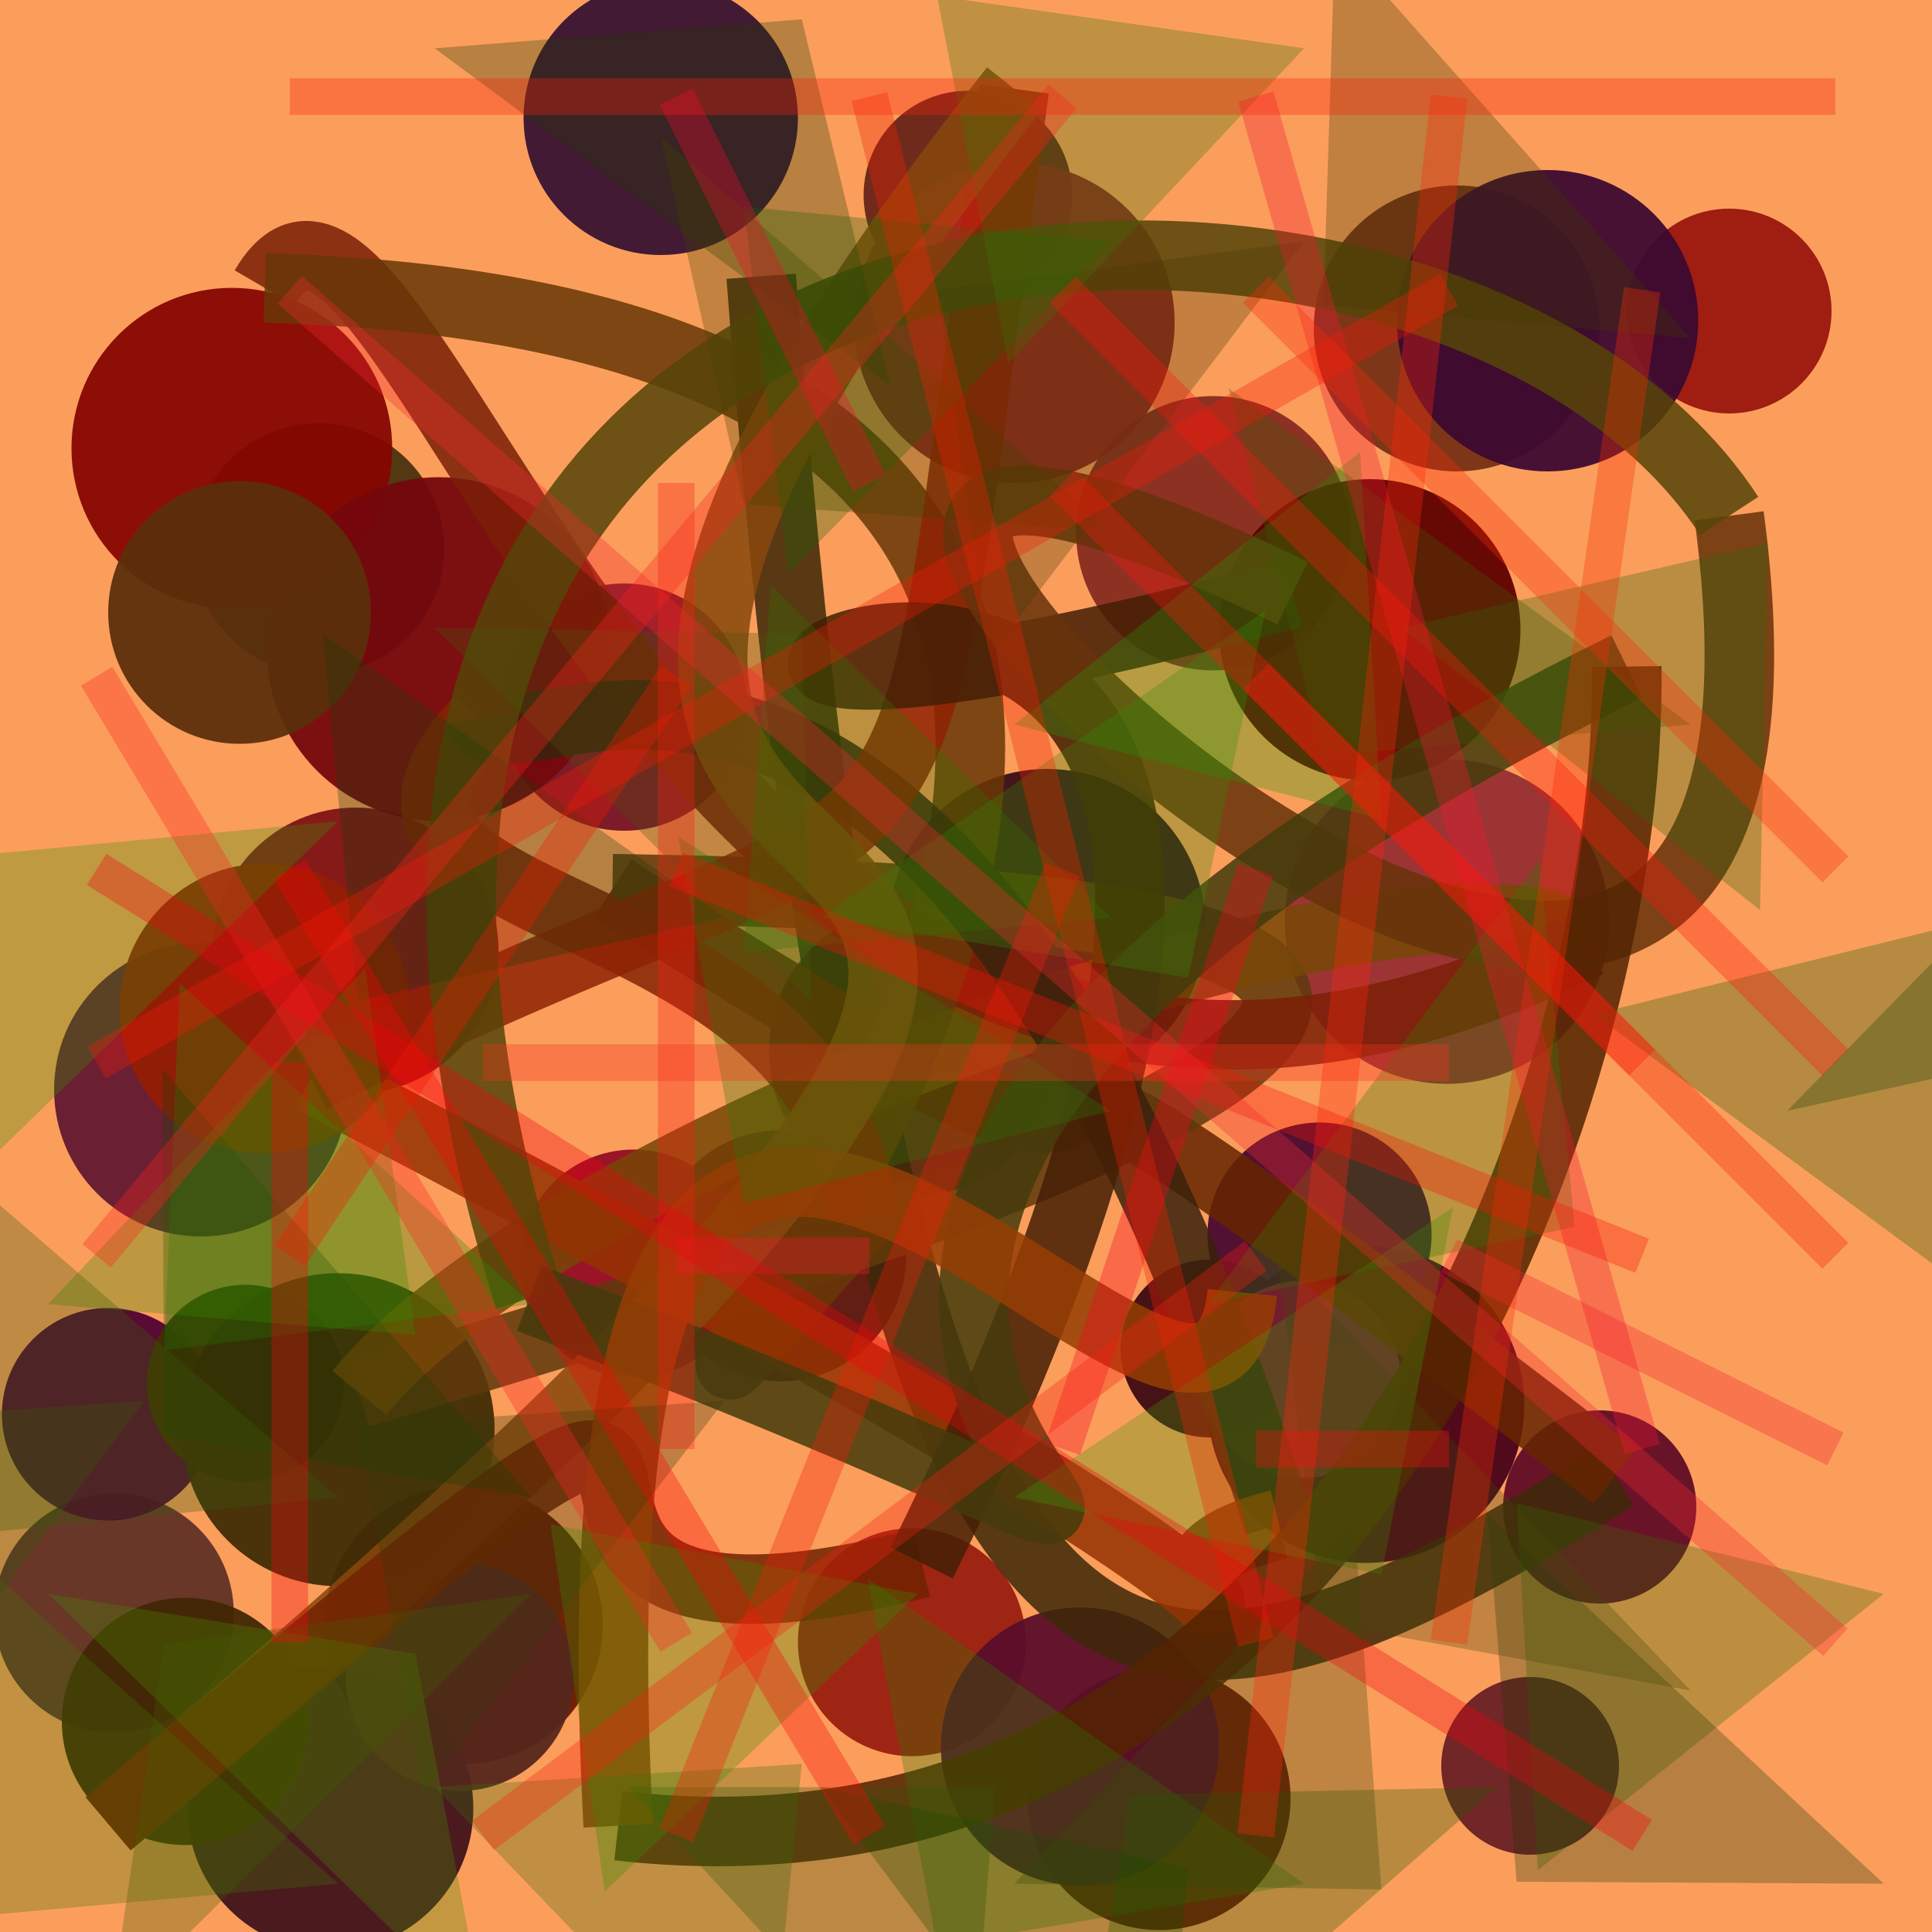 <?xml version="1.0" encoding="UTF-8"?>
<svg xmlns="http://www.w3.org/2000/svg" xmlns:xlink="http://www.w3.org/1999/xlink" width="500pt" height="500pt" viewBox="0 0 500 500" version="1.1">
<defs>
<clipPath id="clip1">
  <rect x="0" y="0" width="500" height="500"/>
</clipPath>
<g id="surface131" clip-path="url(#clip1)">
<rect x="0" y="0" width="500" height="500" style="fill:rgb(98.4%,61.8%,36%);fill-opacity:1;stroke:none;"/>
<path style=" stroke:none;fill-rule:nonzero;fill:rgb(40.2%,10%,1.2%);fill-opacity:0.938;" d="M 156 420.5 C 156 440.383 139.883 456.5 120 456.5 C 100.117 456.5 84 440.383 84 420.5 C 84 400.617 100.117 384.5 120 384.5 C 139.883 384.5 156 400.617 156 420.5 C 156 440.383 139.883 456.5 120 456.5 C 100.117 456.5 84 440.383 84 420.5 C 84 400.617 100.117 384.5 120 384.5 C 139.883 384.5 156 400.617 156 420.5 "/>
<path style=" stroke:none;fill-rule:nonzero;fill:rgb(28.7%,19.6%,6.2%);fill-opacity:0.938;" d="M 115 142 C 115 159.949 100.449 174.5 82.5 174.5 C 64.551 174.5 50 159.949 50 142 C 50 124.051 64.551 109.5 82.5 109.5 C 100.449 109.5 115 124.051 115 142 C 115 159.949 100.449 174.5 82.5 174.5 C 64.551 174.5 50 159.949 50 142 C 50 124.051 64.551 109.5 82.5 109.5 C 100.449 109.5 115 124.051 115 142 "/>
<path style=" stroke:none;fill-rule:nonzero;fill:rgb(37.4%,19.2%,14.8%);fill-opacity:0.938;" d="M 60.5 417.5 C 60.5 434.621 46.621 448.5 29.5 448.5 C 12.379 448.5 -1.5 434.621 -1.5 417.5 C -1.5 400.379 12.379 386.5 29.5 386.5 C 46.621 386.5 60.5 400.379 60.5 417.5 C 60.5 434.621 46.621 448.5 29.5 448.5 C 12.379 448.5 -1.5 434.621 -1.5 417.5 C -1.5 400.379 12.379 386.5 29.5 386.5 C 46.621 386.5 60.5 400.379 60.5 417.5 "/>
<path style=" stroke:none;fill-rule:nonzero;fill:rgb(43.7%,8.6%,1.9%);fill-opacity:0.938;" d="M 334 465.5 C 334 484.277 318.777 499.5 300 499.5 C 281.223 499.5 266 484.277 266 465.5 C 266 446.723 281.223 431.5 300 431.5 C 318.777 431.5 334 446.723 334 465.5 C 334 484.277 318.777 499.5 300 499.5 C 281.223 499.5 266 484.277 266 465.5 C 266 446.723 281.223 431.5 300 431.5 C 318.777 431.5 334 446.723 334 465.5 "/>
<path style=" stroke:none;fill-rule:nonzero;fill:rgb(24.6%,7.2%,11.2%);fill-opacity:0.938;" d="M 122.5 468 C 122.5 488.434 105.934 505 85.5 505 C 65.066 505 48.5 488.434 48.5 468 C 48.5 447.566 65.066 431 85.5 431 C 105.934 431 122.5 447.566 122.5 468 C 122.5 488.434 105.934 505 85.5 505 C 65.066 505 48.5 488.434 48.5 468 C 48.5 447.566 65.066 431 85.5 431 C 105.934 431 122.5 447.566 122.5 468 "/>
<path style=" stroke:none;fill-rule:nonzero;fill:rgb(52.6%,16.8%,12.6%);fill-opacity:0.938;" d="M 349.5 138 C 349.5 157.605 333.605 173.5 314 173.5 C 294.395 173.5 278.5 157.605 278.5 138 C 278.5 118.395 294.395 102.5 314 102.5 C 333.605 102.5 349.5 118.395 349.5 138 C 349.5 157.605 333.605 173.5 314 173.5 C 294.395 173.5 278.5 157.605 278.5 138 C 278.5 118.395 294.395 102.5 314 102.5 C 333.605 102.5 349.5 118.395 349.5 138 "/>
<path style=" stroke:none;fill-rule:nonzero;fill:rgb(52.6%,2.1%,0.7%);fill-opacity:0.938;" d="M 101.5 116 C 101.5 138.918 82.918 157.5 60 157.5 C 37.082 157.5 18.5 138.918 18.5 116 C 18.5 93.082 37.082 74.5 60 74.5 C 82.918 74.5 101.5 93.082 101.5 116 C 101.5 138.918 82.918 157.5 60 157.5 C 37.082 157.5 18.5 138.918 18.5 116 C 18.5 93.082 37.082 74.5 60 74.5 C 82.918 74.5 101.5 93.082 101.5 116 "/>
<path style=" stroke:none;fill-rule:nonzero;fill:rgb(21.3%,5.6%,9%);fill-opacity:0.938;" d="M 312 240 C 312 262.645 293.645 281 271 281 C 248.355 281 230 262.645 230 240 C 230 217.355 248.355 199 271 199 C 293.645 199 312 217.355 312 240 C 312 262.645 293.645 281 271 281 C 248.355 281 230 262.645 230 240 C 230 217.355 248.355 199 271 199 C 293.645 199 312 217.355 312 240 "/>
<path style=" stroke:none;fill-rule:nonzero;fill:rgb(59%,18.2%,19.9%);fill-opacity:0.938;" d="M 416.5 238.5 C 416.5 261.695 397.695 280.5 374.5 280.5 C 351.305 280.5 332.5 261.695 332.5 238.5 C 332.5 215.305 351.305 196.5 374.5 196.5 C 397.695 196.5 416.5 215.305 416.5 238.5 C 416.5 261.695 397.695 280.5 374.5 280.5 C 351.305 280.5 332.5 261.695 332.5 238.5 C 332.5 215.305 351.305 196.5 374.5 196.5 C 397.695 196.5 416.5 215.305 416.5 238.5 "/>
<path style=" stroke:none;fill-rule:nonzero;fill:rgb(31.2%,1%,19.2%);fill-opacity:0.938;" d="M 55.5 366 C 55.5 381.188 43.188 393.5 28 393.5 C 12.812 393.5 0.5 381.188 0.5 366 C 0.5 350.812 12.812 338.5 28 338.5 C 43.188 338.5 55.5 350.812 55.5 366 C 55.5 381.188 43.188 393.5 28 393.5 C 12.812 393.5 0.5 381.188 0.5 366 C 0.5 350.812 12.812 338.5 28 338.5 C 43.188 338.5 55.5 350.812 55.5 366 "/>
<path style=" stroke:none;fill-rule:nonzero;fill:rgb(40.9%,12.4%,14.2%);fill-opacity:0.938;" d="M 419 457 C 419 469.703 408.703 480 396 480 C 383.297 480 373 469.703 373 457 C 373 444.297 383.297 434 396 434 C 408.703 434 419 444.297 419 457 C 419 469.703 408.703 480 396 480 C 383.297 480 373 469.703 373 457 C 373 444.297 383.297 434 396 434 C 408.703 434 419 444.297 419 457 "/>
<path style=" stroke:none;fill-rule:nonzero;fill:rgb(25.6%,15.3%,1.7%);fill-opacity:0.938;" d="M 80 445.5 C 80 463.172 65.672 477.5 48 477.5 C 30.328 477.5 16 463.172 16 445.5 C 16 427.828 30.328 413.5 48 413.5 C 65.672 413.5 80 427.828 80 445.5 C 80 463.172 65.672 477.5 48 477.5 C 30.328 477.5 16 463.172 16 445.5 C 16 427.828 30.328 413.5 48 413.5 C 65.672 413.5 80 427.828 80 445.5 "/>
<path style=" stroke:none;fill-rule:nonzero;fill:rgb(60%,8.4%,5.4%);fill-opacity:0.938;" d="M 474 80.5 C 474 95.137 462.137 107 447.5 107 C 432.863 107 421 95.137 421 80.5 C 421 65.863 432.863 54 447.5 54 C 462.137 54 474 65.863 474 80.5 C 474 95.137 462.137 107 447.5 107 C 432.863 107 421 95.137 421 80.5 C 421 65.863 432.863 54 447.5 54 C 462.137 54 474 65.863 474 80.5 "/>
<path style=" stroke:none;fill-rule:nonzero;fill:rgb(23.5%,4%,7.3%);fill-opacity:0.938;" d="M 336 349 C 336 361.703 325.703 372 313 372 C 300.297 372 290 361.703 290 349 C 290 336.297 300.297 326 313 326 C 325.703 326 336 336.297 336 349 C 336 361.703 325.703 372 313 372 C 300.297 372 290 361.703 290 349 C 290 336.297 300.297 326 313 326 C 325.703 326 336 336.297 336 349 "/>
<path style=" stroke:none;fill-rule:nonzero;fill:rgb(35.3%,8.9%,6.5%);fill-opacity:0.938;" d="M 234.5 325 C 234.5 342.949 219.949 357.5 202 357.5 C 184.051 357.5 169.5 342.949 169.5 325 C 169.5 307.051 184.051 292.5 202 292.5 C 219.949 292.5 234.5 307.051 234.5 325 C 234.5 342.949 219.949 357.5 202 357.5 C 184.051 357.5 169.5 342.949 169.5 325 C 169.5 307.051 184.051 292.5 202 292.5 C 219.949 292.5 234.5 307.051 234.5 325 "/>
<path style=" stroke:none;fill-rule:nonzero;fill:rgb(46.5%,18.8%,8.4%);fill-opacity:0.938;" d="M 414 85 C 414 105.434 397.434 122 377 122 C 356.566 122 340 105.434 340 85 C 340 64.566 356.566 48 377 48 C 397.434 48 414 64.566 414 85 C 414 105.434 397.434 122 377 122 C 356.566 122 340 105.434 340 85 C 340 64.566 356.566 48 377 48 C 397.434 48 414 64.566 414 85 "/>
<path style=" stroke:none;fill-rule:nonzero;fill:rgb(59.9%,11.7%,6.2%);fill-opacity:0.938;" d="M 265.5 425 C 265.5 441.293 252.293 454.5 236 454.5 C 219.707 454.5 206.5 441.293 206.5 425 C 206.5 408.707 219.707 395.5 236 395.5 C 252.293 395.5 265.5 408.707 265.5 425 C 265.5 441.293 252.293 454.5 236 454.5 C 219.707 454.5 206.5 441.293 206.5 425 C 206.5 408.707 219.707 395.5 236 395.5 C 252.293 395.5 265.5 408.707 265.5 425 "/>
<path style=" stroke:none;fill-rule:nonzero;fill:rgb(57.8%,4.9%,14.4%);fill-opacity:0.938;" d="M 193.5 327 C 193.5 343.293 180.293 356.5 164 356.5 C 147.707 356.5 134.5 343.293 134.5 327 C 134.5 310.707 147.707 297.5 164 297.5 C 180.293 297.5 193.5 310.707 193.5 327 C 193.5 343.293 180.293 356.5 164 356.5 C 147.707 356.5 134.5 343.293 134.5 327 C 134.5 310.707 147.707 297.5 164 297.5 C 180.293 297.5 193.5 310.707 193.5 327 "/>
<path style=" stroke:none;fill-rule:nonzero;fill:rgb(32.9%,15.3%,11.6%);fill-opacity:0.938;" d="M 148.5 434 C 148.5 450.293 135.293 463.5 119 463.5 C 102.707 463.5 89.5 450.293 89.5 434 C 89.5 417.707 102.707 404.5 119 404.5 C 135.293 404.5 148.5 417.707 148.5 434 C 148.5 450.293 135.293 463.5 119 463.5 C 102.707 463.5 89.5 450.293 89.5 434 C 89.5 417.707 102.707 404.5 119 404.5 C 135.293 404.5 148.5 417.707 148.5 434 "/>
<path style=" stroke:none;fill-rule:nonzero;fill:rgb(27.9%,0.2%,9.8%);fill-opacity:0.938;" d="M 394.5 363.5 C 394.5 386.145 376.145 404.5 353.5 404.5 C 330.855 404.5 312.5 386.145 312.5 363.5 C 312.5 340.855 330.855 322.5 353.5 322.5 C 376.145 322.5 394.5 340.855 394.5 363.5 C 394.5 386.145 376.145 404.5 353.5 404.5 C 330.855 404.5 312.5 386.145 312.5 363.5 C 312.5 340.855 330.855 322.5 353.5 322.5 C 376.145 322.5 394.5 340.855 394.5 363.5 "/>
<path style=" stroke:none;fill-rule:nonzero;fill:rgb(49.9%,7.4%,8.4%);fill-opacity:0.938;" d="M 129 246 C 129 266.434 112.434 283 92 283 C 71.566 283 55 266.434 55 246 C 55 225.566 71.566 209 92 209 C 112.434 209 129 225.566 129 246 C 129 266.434 112.434 283 92 283 C 71.566 283 55 266.434 55 246 C 55 225.566 71.566 209 92 209 C 112.434 209 129 225.566 129 246 "/>
<path style=" stroke:none;fill-rule:nonzero;fill:rgb(45.9%,8%,14.8%);fill-opacity:0.938;" d="M 193.5 183 C 193.5 200.672 179.172 215 161.5 215 C 143.828 215 129.5 200.672 129.5 183 C 129.5 165.328 143.828 151 161.5 151 C 179.172 151 193.5 165.328 193.5 183 C 193.5 200.672 179.172 215 161.5 215 C 143.828 215 129.5 200.672 129.5 183 C 129.5 165.328 143.828 151 161.5 151 C 179.172 151 193.5 165.328 193.5 183 "/>
<path style=" stroke:none;fill-rule:nonzero;fill:rgb(23.7%,3.4%,19.4%);fill-opacity:0.938;" d="M 439.5 83 C 439.5 104.539 422.039 122 400.5 122 C 378.961 122 361.5 104.539 361.5 83 C 361.5 61.461 378.961 44 400.5 44 C 422.039 44 439.5 61.461 439.5 83 C 439.5 104.539 422.039 122 400.5 122 C 378.961 122 361.5 104.539 361.5 83 C 361.5 61.461 378.961 44 400.5 44 C 422.039 44 439.5 61.461 439.5 83 "/>
<path style=" stroke:none;fill-rule:nonzero;fill:rgb(25.8%,19.2%,0.1%);fill-opacity:0.938;" d="M 89 358 C 89 372.082 77.582 383.5 63.5 383.5 C 49.418 383.5 38 372.082 38 358 C 38 343.918 49.418 332.5 63.5 332.5 C 77.582 332.5 89 343.918 89 358 C 89 372.082 77.582 383.5 63.5 383.5 C 49.418 383.5 38 372.082 38 358 C 38 343.918 49.418 332.5 63.5 332.5 C 77.582 332.5 89 343.918 89 358 "/>
<path style=" stroke:none;fill-rule:nonzero;fill:rgb(36.5%,0.1%,0.1%);fill-opacity:0.938;" d="M 393.5 163 C 393.5 184.539 376.039 202 354.5 202 C 332.961 202 315.5 184.539 315.5 163 C 315.5 141.461 332.961 124 354.5 124 C 376.039 124 393.5 141.461 393.5 163 C 393.5 184.539 376.039 202 354.5 202 C 332.961 202 315.5 184.539 315.5 163 C 315.5 141.461 332.961 124 354.5 124 C 376.039 124 393.5 141.461 393.5 163 "/>
<path style=" stroke:none;fill-rule:nonzero;fill:rgb(21.5%,7.3%,19.5%);fill-opacity:0.938;" d="M 206.5 30.5 C 206.5 50.105 190.605 66 171 66 C 151.395 66 135.5 50.105 135.5 30.5 C 135.5 10.895 151.395 -5 171 -5 C 190.605 -5 206.5 10.895 206.5 30.5 C 206.5 50.105 190.605 66 171 66 C 151.395 66 135.5 50.105 135.5 30.5 C 135.5 10.895 151.395 -5 171 -5 C 190.605 -5 206.5 10.895 206.5 30.5 "/>
<path style=" stroke:none;fill-rule:nonzero;fill:rgb(27.8%,3.4%,19%);fill-opacity:0.938;" d="M 370.5 319.5 C 370.5 335.516 357.516 348.5 341.5 348.5 C 325.484 348.5 312.5 335.516 312.5 319.5 C 312.5 303.484 325.484 290.5 341.5 290.5 C 357.516 290.5 370.5 303.484 370.5 319.5 C 370.5 335.516 357.516 348.5 341.5 348.5 C 325.484 348.5 312.5 335.516 312.5 319.5 C 312.5 303.484 325.484 290.5 341.5 290.5 C 357.516 290.5 370.5 303.484 370.5 319.5 "/>
<path style=" stroke:none;fill-rule:nonzero;fill:rgb(45.5%,13.3%,18.7%);fill-opacity:0.938;" d="M 362.5 357 C 362.5 371.082 351.082 382.5 337 382.5 C 322.918 382.5 311.5 371.082 311.5 357 C 311.5 342.918 322.918 331.5 337 331.5 C 351.082 331.5 362.5 342.918 362.5 357 C 362.5 371.082 351.082 382.5 337 382.5 C 322.918 382.5 311.5 371.082 311.5 357 C 311.5 342.918 322.918 331.5 337 331.5 C 351.082 331.5 362.5 342.918 362.5 357 "/>
<path style=" stroke:none;fill-rule:nonzero;fill:rgb(38.4%,9.2%,19.4%);fill-opacity:0.938;" d="M 90 282 C 90 302.988 72.988 320 52 320 C 31.012 320 14 302.988 14 282 C 14 261.012 31.012 244 52 244 C 72.988 244 90 261.012 90 282 C 90 302.988 72.988 320 52 320 C 31.012 320 14 302.988 14 282 C 14 261.012 31.012 244 52 244 C 72.988 244 90 261.012 90 282 "/>
<path style=" stroke:none;fill-rule:nonzero;fill:rgb(37.6%,4.2%,15.4%);fill-opacity:0.938;" d="M 439 390 C 439 403.809 427.809 415 414 415 C 400.191 415 389 403.809 389 390 C 389 376.191 400.191 365 414 365 C 427.809 365 439 376.191 439 390 C 439 403.809 427.809 415 414 415 C 400.191 415 389 403.809 389 390 C 389 376.191 400.191 365 414 365 C 427.809 365 439 376.191 439 390 "/>
<path style=" stroke:none;fill-rule:nonzero;fill:rgb(35.2%,16.9%,5.9%);fill-opacity:0.938;" d="M 274 272 C 274 292.711 257.211 309.5 236.5 309.5 C 215.789 309.5 199 292.711 199 272 C 199 251.289 215.789 234.5 236.5 234.5 C 257.211 234.5 274 251.289 274 272 C 274 292.711 257.211 309.5 236.5 309.5 C 215.789 309.5 199 292.711 199 272 C 199 251.289 215.789 234.5 236.5 234.5 C 257.211 234.5 274 251.289 274 272 "/>
<path style=" stroke:none;fill-rule:nonzero;fill:rgb(35%,5.4%,16.4%);fill-opacity:0.938;" d="M 315.5 452 C 315.5 471.883 299.383 488 279.5 488 C 259.617 488 243.5 471.883 243.5 452 C 243.5 432.117 259.617 416 279.5 416 C 299.383 416 315.5 432.117 315.5 452 C 315.5 471.883 299.383 488 279.5 488 C 259.617 488 243.5 471.883 243.5 452 C 243.5 432.117 259.617 416 279.5 416 C 299.383 416 315.5 432.117 315.5 452 "/>
<path style=" stroke:none;fill-rule:nonzero;fill:rgb(40.6%,14.1%,9.3%);fill-opacity:0.938;" d="M 277.5 50.5 C 277.5 65.41 265.41 77.5 250.5 77.5 C 235.59 77.5 223.5 65.41 223.5 50.5 C 223.5 35.59 235.59 23.5 250.5 23.5 C 265.41 23.5 277.5 35.59 277.5 50.5 C 277.5 65.41 265.41 77.5 250.5 77.5 C 235.59 77.5 223.5 65.41 223.5 50.5 C 223.5 35.59 235.59 23.5 250.5 23.5 C 265.41 23.5 277.5 35.59 277.5 50.5 "/>
<path style=" stroke:none;fill-rule:nonzero;fill:rgb(24.7%,17.1%,2.1%);fill-opacity:0.938;" d="M 128 370 C 128 392.367 109.867 410.5 87.5 410.5 C 65.133 410.5 47 392.367 47 370 C 47 347.633 65.133 329.5 87.5 329.5 C 109.867 329.5 128 347.633 128 370 C 128 392.367 109.867 410.5 87.5 410.5 C 65.133 410.5 47 392.367 47 370 C 47 347.633 65.133 329.5 87.5 329.5 C 109.867 329.5 128 347.633 128 370 "/>
<path style=" stroke:none;fill-rule:nonzero;fill:rgb(58.7%,11.3%,2%);fill-opacity:0.938;" d="M 106 261 C 106 281.711 89.211 298.5 68.5 298.5 C 47.789 298.5 31 281.711 31 261 C 31 240.289 47.789 223.5 68.5 223.5 C 89.211 223.5 106 240.289 106 261 C 106 281.711 89.211 298.5 68.5 298.5 C 47.789 298.5 31 281.711 31 261 C 31 240.289 47.789 223.5 68.5 223.5 C 89.211 223.5 106 240.289 106 261 "/>
<path style=" stroke:none;fill-rule:nonzero;fill:rgb(45.4%,3.3%,5.2%);fill-opacity:0.938;" d="M 158 168 C 158 192.578 138.078 212.5 113.5 212.5 C 88.922 212.5 69 192.578 69 168 C 69 143.422 88.922 123.5 113.5 123.5 C 138.078 123.5 158 143.422 158 168 C 158 192.578 138.078 212.5 113.5 212.5 C 88.922 212.5 69 192.578 69 168 C 69 143.422 88.922 123.5 113.5 123.5 C 138.078 123.5 158 143.422 158 168 "/>
<path style=" stroke:none;fill-rule:nonzero;fill:rgb(55.9%,15.1%,10.7%);fill-opacity:0.938;" d="M 304 83.5 C 304 106.418 285.418 125 262.5 125 C 239.582 125 221 106.418 221 83.5 C 221 60.582 239.582 42 262.5 42 C 285.418 42 304 60.582 304 83.5 C 304 106.418 285.418 125 262.5 125 C 239.582 125 221 106.418 221 83.5 C 221 60.582 239.582 42 262.5 42 C 285.418 42 304 60.582 304 83.5 "/>
<path style=" stroke:none;fill-rule:nonzero;fill:rgb(35.8%,18.7%,4.4%);fill-opacity:0.938;" d="M 96 158.5 C 96 177.277 80.777 192.5 62 192.5 C 43.223 192.5 28 177.277 28 158.5 C 28 139.723 43.223 124.5 62 124.5 C 80.777 124.5 96 139.723 96 158.5 C 96 177.277 80.777 192.5 62 192.5 C 43.223 192.5 28 177.277 28 158.5 C 28 139.723 43.223 124.5 62 124.5 C 80.777 124.5 96 139.723 96 158.5 "/>
<path style="fill:none;stroke-width:0.036;stroke-linecap:butt;stroke-linejoin:miter;stroke:rgb(24.4%,15.9%,3.3%);stroke-opacity:0.854;stroke-miterlimit:10;" d="M 0.394 0.143 C 0.453 0.934 0.576 0.927 0.836 0.764 " transform="matrix(500,0,0,500,0,0)"/>
<path style="fill:none;stroke-width:0.036;stroke-linecap:butt;stroke-linejoin:miter;stroke:rgb(39.8%,14.3%,0.8%);stroke-opacity:0.854;stroke-miterlimit:10;" d="M 0.836 0.764 C 0.342 0.383 0.753 0.74 0.317 0.46 " transform="matrix(500,0,0,500,0,0)"/>
<path style="fill:none;stroke-width:0.036;stroke-linecap:butt;stroke-linejoin:miter;stroke:rgb(37.1%,22.4%,5%);stroke-opacity:0.854;stroke-miterlimit:10;" d="M 0.317 0.46 C 0.669 0.465 0.923 0.506 0.186 0.721 " transform="matrix(500,0,0,500,0,0)"/>
<path style="fill:none;stroke-width:0.036;stroke-linecap:butt;stroke-linejoin:miter;stroke:rgb(47%,27.8%,2.7%);stroke-opacity:0.854;stroke-miterlimit:10;" d="M 0.186 0.721 C 0.291 0.592 0.741 0.428 0.822 0.488 " transform="matrix(500,0,0,500,0,0)"/>
<path style="fill:none;stroke-width:0.036;stroke-linecap:butt;stroke-linejoin:miter;stroke:rgb(48.2%,12.1%,3%);stroke-opacity:0.854;stroke-miterlimit:10;" d="M 0.822 0.488 C 0.348 0.721 0.214 0.017 0.137 0.149 " transform="matrix(500,0,0,500,0,0)"/>
<path style="fill:none;stroke-width:0.036;stroke-linecap:butt;stroke-linejoin:miter;stroke:rgb(41.3%,21.7%,2.7%);stroke-opacity:0.854;stroke-miterlimit:10;" d="M 0.137 0.149 C 0.917 0.172 0.16 0.948 0.446 0.63 " transform="matrix(500,0,0,500,0,0)"/>
<path style="fill:none;stroke-width:0.036;stroke-linecap:butt;stroke-linejoin:miter;stroke:rgb(52.5%,14.4%,2.2%);stroke-opacity:0.854;stroke-miterlimit:10;" d="M 0.446 0.63 C 0.429 0.453 0.143 0.482 0.249 0.372 " transform="matrix(500,0,0,500,0,0)"/>
<path style="fill:none;stroke-width:0.036;stroke-linecap:butt;stroke-linejoin:miter;stroke:rgb(22.6%,13.6%,4.7%);stroke-opacity:0.854;stroke-miterlimit:10;" d="M 0.249 0.372 C 0.255 0.413 0.481 0.213 0.662 0.789 " transform="matrix(500,0,0,500,0,0)"/>
<path style="fill:none;stroke-width:0.036;stroke-linecap:butt;stroke-linejoin:miter;stroke:rgb(58.1%,20%,0.7%);stroke-opacity:0.854;stroke-miterlimit:10;" d="M 0.662 0.789 C 0.514 0.825 0.871 0.927 0.161 0.558 " transform="matrix(500,0,0,500,0,0)"/>
<path style="fill:none;stroke-width:0.036;stroke-linecap:butt;stroke-linejoin:miter;stroke:rgb(56%,13.5%,1.8%);stroke-opacity:0.854;stroke-miterlimit:10;" d="M 0.161 0.558 C 0.514 0.382 0.46 0.519 0.525 0.046 " transform="matrix(500,0,0,500,0,0)"/>
<path style="fill:none;stroke-width:0.036;stroke-linecap:butt;stroke-linejoin:miter;stroke:rgb(53.5%,28.2%,4.7%);stroke-opacity:0.854;stroke-miterlimit:10;" d="M 0.525 0.046 C 0.04 0.66 0.922 0.214 0.056 0.944 " transform="matrix(500,0,0,500,0,0)"/>
<path style="fill:none;stroke-width:0.036;stroke-linecap:butt;stroke-linejoin:miter;stroke:rgb(44.4%,13.4%,0.5%);stroke-opacity:0.854;stroke-miterlimit:10;" d="M 0.056 0.944 C 0.511 0.558 0.155 0.891 0.477 0.809 " transform="matrix(500,0,0,500,0,0)"/>
<path style="fill:none;stroke-width:0.036;stroke-linecap:butt;stroke-linejoin:miter;stroke:rgb(27.2%,12.1%,2%);stroke-opacity:0.854;stroke-miterlimit:10;" d="M 0.477 0.809 C 0.861 0.034 0.047 0.475 0.669 0.307 " transform="matrix(500,0,0,500,0,0)"/>
<path style="fill:none;stroke-width:0.036;stroke-linecap:butt;stroke-linejoin:miter;stroke:rgb(40.7%,20%,4.4%);stroke-opacity:0.854;stroke-miterlimit:10;" d="M 0.669 0.307 C 0.174 0.066 0.972 0.842 0.895 0.267 " transform="matrix(500,0,0,500,0,0)"/>
<path style="fill:none;stroke-width:0.036;stroke-linecap:butt;stroke-linejoin:miter;stroke:rgb(34.2%,26.7%,3.3%);stroke-opacity:0.854;stroke-miterlimit:10;" d="M 0.895 0.267 C 0.745 0.037 0.08 0.058 0.274 0.672 " transform="matrix(500,0,0,500,0,0)"/>
<path style="fill:none;stroke-width:0.036;stroke-linecap:butt;stroke-linejoin:miter;stroke:rgb(27.3%,23.3%,4.9%);stroke-opacity:0.854;stroke-miterlimit:10;" d="M 0.274 0.672 C 0.924 0.922 0.092 0.714 0.842 0.345 " transform="matrix(500,0,0,500,0,0)"/>
<path style="fill:none;stroke-width:0.036;stroke-linecap:butt;stroke-linejoin:miter;stroke:rgb(32.8%,13.9%,0.5%);stroke-opacity:0.854;stroke-miterlimit:10;" d="M 0.842 0.345 C 0.845 0.574 0.689 0.987 0.32 0.945 " transform="matrix(500,0,0,500,0,0)"/>
<path style="fill:none;stroke-width:0.036;stroke-linecap:butt;stroke-linejoin:miter;stroke:rgb(58.6%,24%,1.6%);stroke-opacity:0.854;stroke-miterlimit:10;" d="M 0.32 0.945 C 0.285 0.286 0.626 0.838 0.643 0.669 " transform="matrix(500,0,0,500,0,0)"/>
<path style=" stroke:none;fill-rule:nonzero;fill:rgb(17.6%,48.1%,0.5%);fill-opacity:0.308;" d="M 337.5 487.5 L 242.5 503.5 L 224.5 408.5 L 337.5 487.5 "/>
<path style=" stroke:none;fill-rule:nonzero;fill:rgb(21.8%,52.3%,3.2%);fill-opacity:0.308;" d="M 212.5 237.5 L 307.5 253 L 327.5 158 L 212.5 237.5 "/>
<path style=" stroke:none;fill-rule:nonzero;fill:rgb(10.3%,23.1%,2.6%);fill-opacity:0.308;" d="M 187.5 237.5 L 92.5 259 L 83.5 164 L 187.5 237.5 "/>
<path style=" stroke:none;fill-rule:nonzero;fill:rgb(28.8%,32.2%,4.3%);fill-opacity:0.308;" d="M 112.5 162.5 L 207.5 164 L 210 259 L 112.5 162.5 "/>
<path style=" stroke:none;fill-rule:nonzero;fill:rgb(15.4%,39.8%,4.9%);fill-opacity:0.308;" d="M 362.5 162.5 L 457.5 140.5 L 455.5 235.5 L 362.5 162.5 "/>
<path style=" stroke:none;fill-rule:nonzero;fill:rgb(13.7%,23.8%,1.5%);fill-opacity:0.308;" d="M 112.5 12.5 L 207.5 5 L 230.5 100 L 112.5 12.5 "/>
<path style=" stroke:none;fill-rule:nonzero;fill:rgb(25.1%,59.2%,4%);fill-opacity:0.308;" d="M 262.5 387.5 L 357.5 407.5 L 376 312.5 L 262.5 387.5 "/>
<path style=" stroke:none;fill-rule:nonzero;fill:rgb(23.2%,42.5%,4.9%);fill-opacity:0.308;" d="M 112.5 462.5 L 207.5 456.5 L 198 551.5 L 112.5 462.5 "/>
<path style=" stroke:none;fill-rule:nonzero;fill:rgb(14.8%,35.1%,0.7%);fill-opacity:0.308;" d="M 387.5 462.5 L 292.5 464.5 L 277 559.5 L 387.5 462.5 "/>
<path style=" stroke:none;fill-rule:nonzero;fill:rgb(13.4%,58.4%,3.7%);fill-opacity:0.308;" d="M 262.5 187.5 L 357.5 212 L 352 117 L 262.5 187.5 "/>
<path style=" stroke:none;fill-rule:nonzero;fill:rgb(27%,25.6%,0.4%);fill-opacity:0.308;" d="M 287.5 137.5 L 192.5 130.5 L 171 35.5 L 287.5 137.5 "/>
<path style=" stroke:none;fill-rule:nonzero;fill:rgb(23.6%,57%,2.3%);fill-opacity:0.308;" d="M 87.5 212.5 L -7.5 221.5 L -19.5 316.5 L 87.5 212.5 "/>
<path style=" stroke:none;fill-rule:nonzero;fill:rgb(22.1%,22%,3.9%);fill-opacity:0.308;" d="M 187.5 362.5 L 92.5 369 L 109.5 464 L 187.5 362.5 "/>
<path style=" stroke:none;fill-rule:nonzero;fill:rgb(11.1%,36.1%,2.4%);fill-opacity:0.308;" d="M 412.5 262.5 L 507.5 239 L 509.5 334 L 412.5 262.5 "/>
<path style=" stroke:none;fill-rule:nonzero;fill:rgb(17.1%,45.9%,2.9%);fill-opacity:0.308;" d="M 287.5 287.5 L 192.5 311.5 L 175.5 216.5 L 287.5 287.5 "/>
<path style=" stroke:none;fill-rule:nonzero;fill:rgb(19.3%,33.3%,4.4%);fill-opacity:0.308;" d="M 162.5 462.5 L 257.5 462.5 L 250 557.5 L 162.5 462.5 "/>
<path style=" stroke:none;fill-rule:nonzero;fill:rgb(21.5%,40.9%,0%);fill-opacity:0.308;" d="M 487.5 412.5 L 392.5 389 L 398 484 L 487.5 412.5 "/>
<path style=" stroke:none;fill-rule:nonzero;fill:rgb(28.1%,22.3%,2.5%);fill-opacity:0.308;" d="M 337.5 62.5 L 242.5 75 L 256 170 L 337.5 62.5 "/>
<path style=" stroke:none;fill-rule:nonzero;fill:rgb(22.8%,28.4%,3.8%);fill-opacity:0.308;" d="M 262.5 487.5 L 357.5 489 L 350.5 394 L 262.5 487.5 "/>
<path style=" stroke:none;fill-rule:nonzero;fill:rgb(25.7%,45.2%,2%);fill-opacity:0.308;" d="M 87.5 487.5 L -7.5 496 L -8.5 401 L 87.5 487.5 "/>
<path style=" stroke:none;fill-rule:nonzero;fill:rgb(16.2%,55.6%,2%);fill-opacity:0.308;" d="M 137.5 337.5 L 42.5 349.5 L 46.5 254.5 L 137.5 337.5 "/>
<path style=" stroke:none;fill-rule:nonzero;fill:rgb(10.2%,25.3%,2.5%);fill-opacity:0.308;" d="M 137.5 387.5 L 42.5 371.5 L 42 276.5 L 137.5 387.5 "/>
<path style=" stroke:none;fill-rule:nonzero;fill:rgb(12.8%,21.8%,3.4%);fill-opacity:0.308;" d="M 487.5 487.5 L 392.5 487 L 385 392 L 487.5 487.5 "/>
<path style=" stroke:none;fill-rule:nonzero;fill:rgb(19.1%,43.2%,1.2%);fill-opacity:0.308;" d="M 287.5 237.5 L 192.5 246.5 L 199.5 151.5 L 287.5 237.5 "/>
<path style=" stroke:none;fill-rule:nonzero;fill:rgb(11.8%,37.1%,2.5%);fill-opacity:0.308;" d="M 287.5 62.5 L 192.5 53.5 L 204 148.5 L 287.5 62.5 "/>
<path style=" stroke:none;fill-rule:nonzero;fill:rgb(28.5%,53.5%,0.7%);fill-opacity:0.308;" d="M 12.5 412.5 L 107.5 428 L 125.5 523 L 12.5 412.5 "/>
<path style=" stroke:none;fill-rule:nonzero;fill:rgb(18.7%,33.2%,3.3%);fill-opacity:0.308;" d="M 37.5 362.5 L -57.5 369 L -38.5 464 L 37.5 362.5 "/>
<path style=" stroke:none;fill-rule:nonzero;fill:rgb(21.3%,53.8%,0.3%);fill-opacity:0.308;" d="M 12.5 337.5 L 107.5 345.5 L 94.5 250.5 L 12.5 337.5 "/>
<path style=" stroke:none;fill-rule:nonzero;fill:rgb(25.5%,35.7%,0.7%);fill-opacity:0.308;" d="M 137.5 412.5 L 42.5 425.5 L 28.5 520.5 L 137.5 412.5 "/>
<path style=" stroke:none;fill-rule:nonzero;fill:rgb(19%,47.8%,1.2%);fill-opacity:0.308;" d="M 312.5 337.5 L 407.5 317.5 L 398.5 222.5 L 312.5 337.5 "/>
<path style=" stroke:none;fill-rule:nonzero;fill:rgb(22.1%,35.6%,4.9%);fill-opacity:0.308;" d="M 87.5 387.5 L -7.5 397 L -11.5 302 L 87.5 387.5 "/>
<path style=" stroke:none;fill-rule:nonzero;fill:rgb(10.3%,25.8%,4.6%);fill-opacity:0.308;" d="M 462.5 287.5 L 557.5 266.5 L 576 171.5 L 462.5 287.5 "/>
<path style=" stroke:none;fill-rule:nonzero;fill:rgb(23.5%,45.6%,2.9%);fill-opacity:0.308;" d="M 337.5 12.5 L 242.5 -1 L 261 94 L 337.5 12.5 "/>
<path style=" stroke:none;fill-rule:nonzero;fill:rgb(10.3%,29.7%,0.9%);fill-opacity:0.308;" d="M 212.5 462.5 L 307.5 483.5 L 299 578.5 L 212.5 462.5 "/>
<path style=" stroke:none;fill-rule:nonzero;fill:rgb(24.7%,22.2%,0.1%);fill-opacity:0.308;" d="M 437.5 87.5 L 342.5 79 L 345.5 -16 L 437.5 87.5 "/>
<path style=" stroke:none;fill-rule:nonzero;fill:rgb(25%,34.6%,2.5%);fill-opacity:0.308;" d="M 437.5 187.5 L 342.5 195.5 L 318 100.5 L 437.5 187.5 "/>
<path style=" stroke:none;fill-rule:nonzero;fill:rgb(27.7%,27.2%,4.8%);fill-opacity:0.308;" d="M 437.5 437.5 L 342.5 420 L 330.5 325 L 437.5 437.5 "/>
<path style=" stroke:none;fill-rule:nonzero;fill:rgb(22.7%,53.4%,1.2%);fill-opacity:0.308;" d="M 237.5 412.5 L 142.5 394.5 L 156.5 489.5 L 237.5 412.5 "/>
<path style="fill:none;stroke-width:0.019;stroke-linecap:butt;stroke-linejoin:miter;stroke:rgb(97.3%,14.2%,19.6%);stroke-opacity:0.329;stroke-miterlimit:10;" d="M 0.75 0.65 L 0.95 0.75 " transform="matrix(500,0,0,500,0,0)"/>
<path style="fill:none;stroke-width:0.019;stroke-linecap:butt;stroke-linejoin:miter;stroke:rgb(95.8%,8.7%,17.2%);stroke-opacity:0.329;stroke-miterlimit:10;" d="M 0.45 0.65 L 0.35 0.65 " transform="matrix(500,0,0,500,0,0)"/>
<path style="fill:none;stroke-width:0.019;stroke-linecap:butt;stroke-linejoin:miter;stroke:rgb(96.4%,11%,8.3%);stroke-opacity:0.329;stroke-miterlimit:10;" d="M 0.35 0.75 L 0.35 0.25 " transform="matrix(500,0,0,500,0,0)"/>
<path style="fill:none;stroke-width:0.019;stroke-linecap:butt;stroke-linejoin:miter;stroke:rgb(96.3%,10.7%,1.4%);stroke-opacity:0.329;stroke-miterlimit:10;" d="M 0.65 0.35 L 0.95 0.65 " transform="matrix(500,0,0,500,0,0)"/>
<path style="fill:none;stroke-width:0.019;stroke-linecap:butt;stroke-linejoin:miter;stroke:rgb(98%,2.3%,3.4%);stroke-opacity:0.329;stroke-miterlimit:10;" d="M 0.45 0.95 L 0.15 0.45 " transform="matrix(500,0,0,500,0,0)"/>
<path style="fill:none;stroke-width:0.019;stroke-linecap:butt;stroke-linejoin:miter;stroke:rgb(96.3%,18.4%,1.5%);stroke-opacity:0.329;stroke-miterlimit:10;" d="M 0.75 0.85 L 0.85 0.15 " transform="matrix(500,0,0,500,0,0)"/>
<path style="fill:none;stroke-width:0.019;stroke-linecap:butt;stroke-linejoin:miter;stroke:rgb(95.5%,8.4%,20%);stroke-opacity:0.329;stroke-miterlimit:10;" d="M 0.85 0.75 L 0.65 0.05 " transform="matrix(500,0,0,500,0,0)"/>
<path style="fill:none;stroke-width:0.019;stroke-linecap:butt;stroke-linejoin:miter;stroke:rgb(98.9%,13.4%,13.8%);stroke-opacity:0.329;stroke-miterlimit:10;" d="M 0.05 0.35 L 0.35 0.85 " transform="matrix(500,0,0,500,0,0)"/>
<path style="fill:none;stroke-width:0.019;stroke-linecap:butt;stroke-linejoin:miter;stroke:rgb(95.1%,11.7%,2.6%);stroke-opacity:0.329;stroke-miterlimit:10;" d="M 0.35 0.95 L 0.55 0.45 " transform="matrix(500,0,0,500,0,0)"/>
<path style="fill:none;stroke-width:0.019;stroke-linecap:butt;stroke-linejoin:miter;stroke:rgb(97.6%,11.9%,4.5%);stroke-opacity:0.329;stroke-miterlimit:10;" d="M 0.15 0.05 L 0.95 0.05 " transform="matrix(500,0,0,500,0,0)"/>
<path style="fill:none;stroke-width:0.019;stroke-linecap:butt;stroke-linejoin:miter;stroke:rgb(98.6%,8.9%,4.9%);stroke-opacity:0.329;stroke-miterlimit:10;" d="M 0.55 0.25 L 0.85 0.55 " transform="matrix(500,0,0,500,0,0)"/>
<path style="fill:none;stroke-width:0.019;stroke-linecap:butt;stroke-linejoin:miter;stroke:rgb(96.9%,2.8%,18.8%);stroke-opacity:0.329;stroke-miterlimit:10;" d="M 0.35 0.05 L 0.45 0.25 " transform="matrix(500,0,0,500,0,0)"/>
<path style="fill:none;stroke-width:0.019;stroke-linecap:butt;stroke-linejoin:miter;stroke:rgb(97.1%,19.2%,12.5%);stroke-opacity:0.329;stroke-miterlimit:10;" d="M 0.25 0.55 L 0.75 0.55 " transform="matrix(500,0,0,500,0,0)"/>
<path style="fill:none;stroke-width:0.019;stroke-linecap:butt;stroke-linejoin:miter;stroke:rgb(99.8%,15.3%,3.8%);stroke-opacity:0.329;stroke-miterlimit:10;" d="M 0.65 0.95 L 0.75 0.05 " transform="matrix(500,0,0,500,0,0)"/>
<path style="fill:none;stroke-width:0.019;stroke-linecap:butt;stroke-linejoin:miter;stroke:rgb(97.7%,1.1%,12.8%);stroke-opacity:0.329;stroke-miterlimit:10;" d="M 0.65 0.45 L 0.55 0.75 " transform="matrix(500,0,0,500,0,0)"/>
<path style="fill:none;stroke-width:0.019;stroke-linecap:butt;stroke-linejoin:miter;stroke:rgb(97.1%,10.2%,2.8%);stroke-opacity:0.329;stroke-miterlimit:10;" d="M 0.05 0.55 L 0.75 0.15 " transform="matrix(500,0,0,500,0,0)"/>
<path style="fill:none;stroke-width:0.019;stroke-linecap:butt;stroke-linejoin:miter;stroke:rgb(98.3%,7.8%,3%);stroke-opacity:0.329;stroke-miterlimit:10;" d="M 0.35 0.45 L 0.85 0.65 " transform="matrix(500,0,0,500,0,0)"/>
<path style="fill:none;stroke-width:0.019;stroke-linecap:butt;stroke-linejoin:miter;stroke:rgb(95.9%,12.3%,0.9%);stroke-opacity:0.329;stroke-miterlimit:10;" d="M 0.45 0.05 L 0.65 0.85 " transform="matrix(500,0,0,500,0,0)"/>
<path style="fill:none;stroke-width:0.019;stroke-linecap:butt;stroke-linejoin:miter;stroke:rgb(98%,5%,6%);stroke-opacity:0.329;stroke-miterlimit:10;" d="M 0.75 0.75 L 0.65 0.75 " transform="matrix(500,0,0,500,0,0)"/>
<path style="fill:none;stroke-width:0.019;stroke-linecap:butt;stroke-linejoin:miter;stroke:rgb(95.1%,0.9%,6.1%);stroke-opacity:0.329;stroke-miterlimit:10;" d="M 0.05 0.45 L 0.85 0.95 " transform="matrix(500,0,0,500,0,0)"/>
<path style="fill:none;stroke-width:0.019;stroke-linecap:butt;stroke-linejoin:miter;stroke:rgb(98.1%,15.9%,2.8%);stroke-opacity:0.329;stroke-miterlimit:10;" d="M 0.65 0.15 L 0.95 0.45 " transform="matrix(500,0,0,500,0,0)"/>
<path style="fill:none;stroke-width:0.019;stroke-linecap:butt;stroke-linejoin:miter;stroke:rgb(96.9%,12.5%,7%);stroke-opacity:0.329;stroke-miterlimit:10;" d="M 0.65 0.65 L 0.25 0.95 " transform="matrix(500,0,0,500,0,0)"/>
<path style="fill:none;stroke-width:0.019;stroke-linecap:butt;stroke-linejoin:miter;stroke:rgb(95.4%,15.5%,18.5%);stroke-opacity:0.329;stroke-miterlimit:10;" d="M 0.15 0.15 L 0.95 0.85 " transform="matrix(500,0,0,500,0,0)"/>
<path style="fill:none;stroke-width:0.019;stroke-linecap:butt;stroke-linejoin:miter;stroke:rgb(95%,2.5%,6.3%);stroke-opacity:0.329;stroke-miterlimit:10;" d="M 0.15 0.55 L 0.15 0.85 " transform="matrix(500,0,0,500,0,0)"/>
<path style="fill:none;stroke-width:0.019;stroke-linecap:butt;stroke-linejoin:miter;stroke:rgb(98.5%,13.3%,11.1%);stroke-opacity:0.329;stroke-miterlimit:10;" d="M 0.05 0.65 L 0.55 0.05 " transform="matrix(500,0,0,500,0,0)"/>
<path style="fill:none;stroke-width:0.019;stroke-linecap:butt;stroke-linejoin:miter;stroke:rgb(100%,8.5%,3.8%);stroke-opacity:0.329;stroke-miterlimit:10;" d="M 0.55 0.15 L 0.95 0.55 " transform="matrix(500,0,0,500,0,0)"/>
<path style="fill:none;stroke-width:0.019;stroke-linecap:butt;stroke-linejoin:miter;stroke:rgb(95.4%,10%,0.7%);stroke-opacity:0.329;stroke-miterlimit:10;" d="M 0.15 0.65 L 0.35 0.35 " transform="matrix(500,0,0,500,0,0)"/>
</g>
</defs>
<g id="surface128">
<use xlink:href="#surface131"/>
</g>
</svg>
